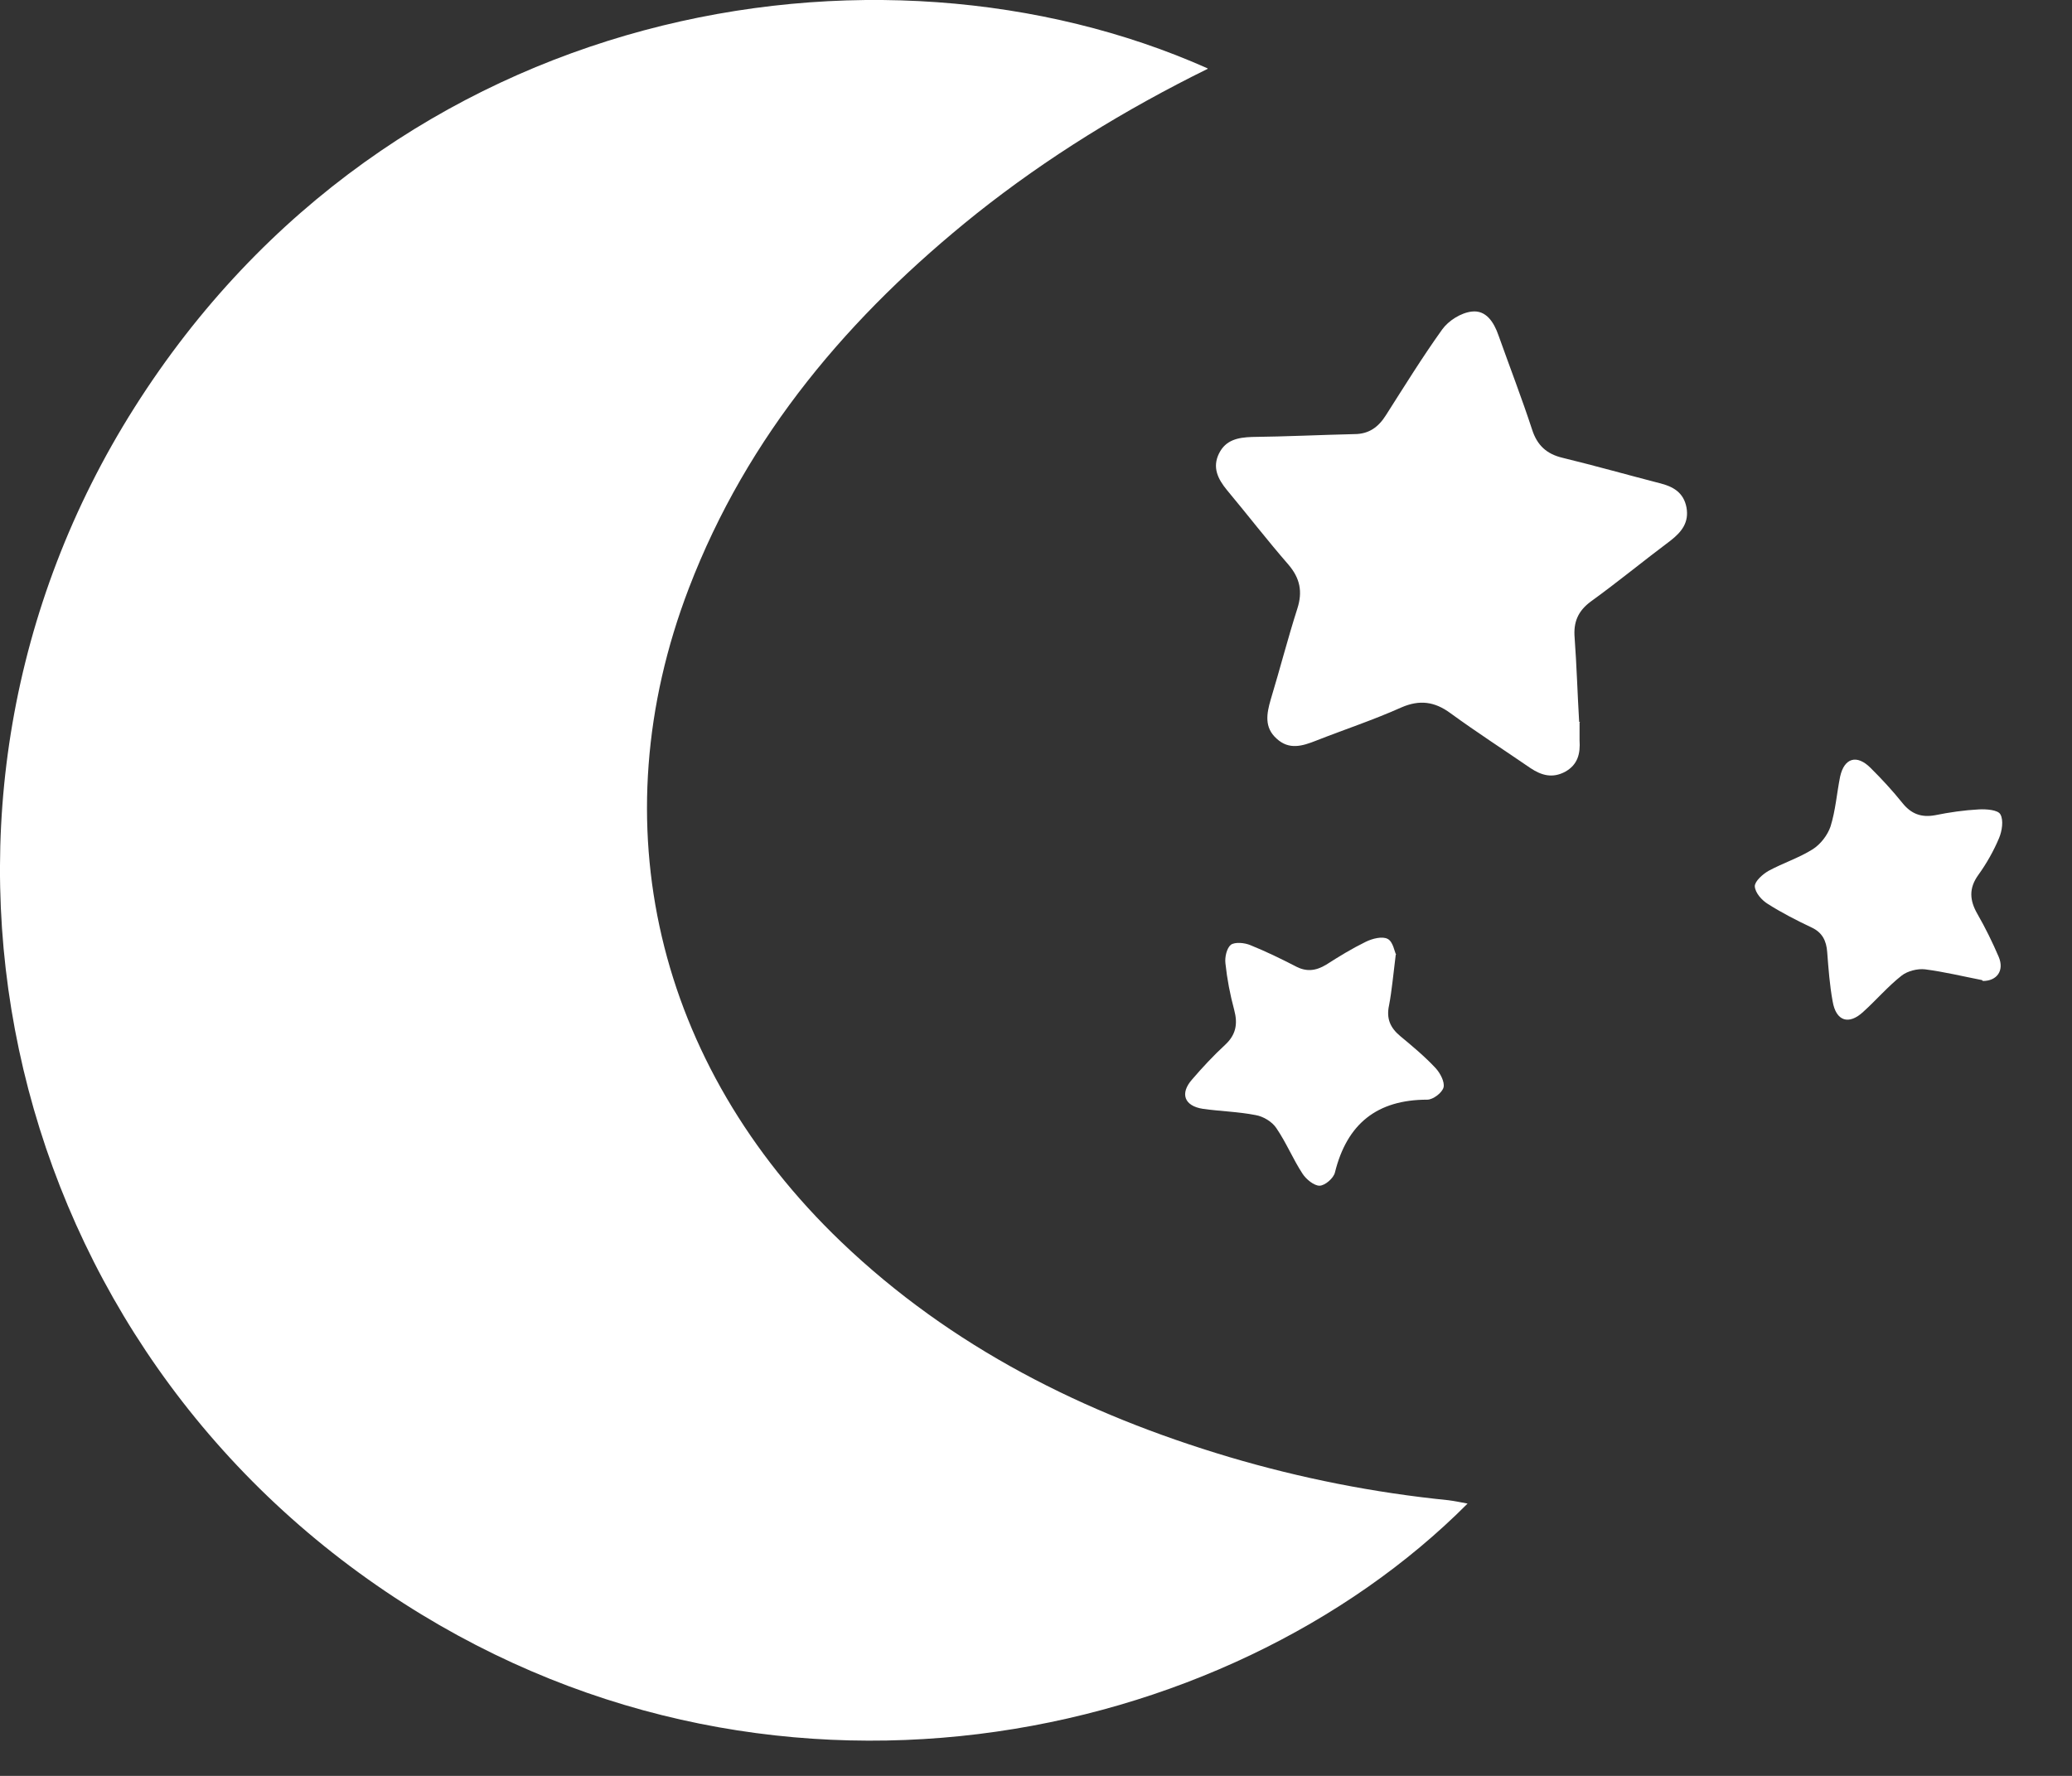 <svg width="21" height="18" viewBox="0 0 21 18" fill="none" xmlns="http://www.w3.org/2000/svg">
<rect x="0" y="0" width="21" height="18" fill="#333333" stroke="none"/>
<path d="M12.241 0.697C11.398 1.113 10.617 1.593 9.896 2.166C8.613 3.193 7.576 4.41 6.981 5.964C6.07 8.343 6.648 10.789 8.525 12.587C9.643 13.657 10.989 14.33 12.457 14.768C13.182 14.983 13.925 15.13 14.68 15.206C14.743 15.214 14.806 15.227 14.874 15.24C12.435 17.69 7.749 18.722 3.91 16.132C-0.06 13.454 -1.186 8.158 1.362 4.132C3.973 0.006 8.9 -0.794 12.237 0.692L12.241 0.697Z" fill="white"/>
<path d="M16.009 7.326C16.009 7.385 16.009 7.444 16.009 7.503C16.018 7.638 15.992 7.751 15.862 7.823C15.735 7.89 15.625 7.861 15.511 7.785C15.242 7.6 14.967 7.423 14.701 7.229C14.541 7.111 14.389 7.09 14.204 7.17C13.921 7.297 13.626 7.394 13.339 7.507C13.2 7.562 13.065 7.604 12.938 7.486C12.812 7.373 12.837 7.234 12.879 7.09C12.972 6.783 13.052 6.471 13.149 6.168C13.204 5.996 13.175 5.861 13.061 5.726C12.845 5.478 12.647 5.221 12.436 4.968C12.343 4.855 12.284 4.737 12.356 4.594C12.424 4.459 12.546 4.434 12.689 4.429C13.035 4.425 13.381 4.408 13.727 4.4C13.875 4.4 13.972 4.328 14.048 4.206C14.233 3.916 14.415 3.621 14.617 3.339C14.681 3.25 14.807 3.17 14.917 3.158C15.06 3.141 15.14 3.263 15.187 3.398C15.301 3.718 15.423 4.034 15.528 4.354C15.579 4.514 15.676 4.602 15.836 4.64C16.165 4.72 16.494 4.813 16.819 4.897C16.954 4.93 17.064 4.989 17.093 5.145C17.119 5.293 17.047 5.389 16.933 5.478C16.663 5.68 16.397 5.899 16.123 6.097C15.992 6.194 15.946 6.307 15.959 6.463C15.98 6.749 15.988 7.031 16.005 7.318C16.005 7.318 16.009 7.318 16.014 7.318L16.009 7.326Z" fill="white"/>
<path d="M20.088 9.934C19.894 9.896 19.704 9.85 19.511 9.825C19.435 9.816 19.333 9.842 19.274 9.888C19.135 9.997 19.017 10.136 18.886 10.254C18.738 10.393 18.608 10.351 18.574 10.149C18.544 9.985 18.532 9.821 18.519 9.652C18.511 9.534 18.468 9.45 18.359 9.4C18.207 9.328 18.059 9.252 17.92 9.164C17.857 9.126 17.789 9.05 17.785 8.983C17.785 8.932 17.865 8.861 17.924 8.827C18.072 8.747 18.232 8.696 18.372 8.608C18.452 8.557 18.523 8.465 18.553 8.376C18.604 8.212 18.616 8.04 18.65 7.871C18.692 7.682 18.819 7.644 18.958 7.783C19.072 7.896 19.181 8.014 19.283 8.141C19.371 8.25 19.473 8.288 19.612 8.263C19.759 8.233 19.907 8.212 20.055 8.204C20.131 8.2 20.249 8.208 20.274 8.254C20.308 8.313 20.291 8.423 20.261 8.494C20.206 8.625 20.135 8.751 20.05 8.869C19.953 9.004 19.962 9.126 20.042 9.265C20.122 9.404 20.194 9.551 20.257 9.698C20.316 9.837 20.24 9.943 20.097 9.943L20.088 9.934Z" fill="white"/>
<path d="M14.146 9.677C14.12 9.883 14.107 10.039 14.078 10.191C14.049 10.325 14.091 10.418 14.192 10.502C14.314 10.603 14.441 10.709 14.55 10.826C14.597 10.877 14.643 10.965 14.631 11.02C14.618 11.075 14.525 11.146 14.466 11.146C13.956 11.146 13.652 11.391 13.53 11.883C13.517 11.942 13.428 12.018 13.373 12.018C13.319 12.018 13.239 11.955 13.201 11.896C13.104 11.748 13.036 11.58 12.935 11.433C12.893 11.37 12.804 11.315 12.724 11.302C12.551 11.268 12.37 11.264 12.192 11.239C12.002 11.21 11.956 11.083 12.083 10.94C12.188 10.818 12.298 10.7 12.416 10.591C12.526 10.489 12.547 10.38 12.509 10.237C12.467 10.081 12.437 9.925 12.42 9.765C12.412 9.702 12.433 9.61 12.475 9.576C12.517 9.546 12.614 9.555 12.673 9.58C12.829 9.643 12.977 9.715 13.125 9.791C13.239 9.854 13.336 9.841 13.441 9.778C13.572 9.694 13.703 9.614 13.842 9.546C13.909 9.513 14.011 9.487 14.065 9.517C14.12 9.546 14.133 9.647 14.15 9.677H14.146Z" fill="white"/>
</svg>
